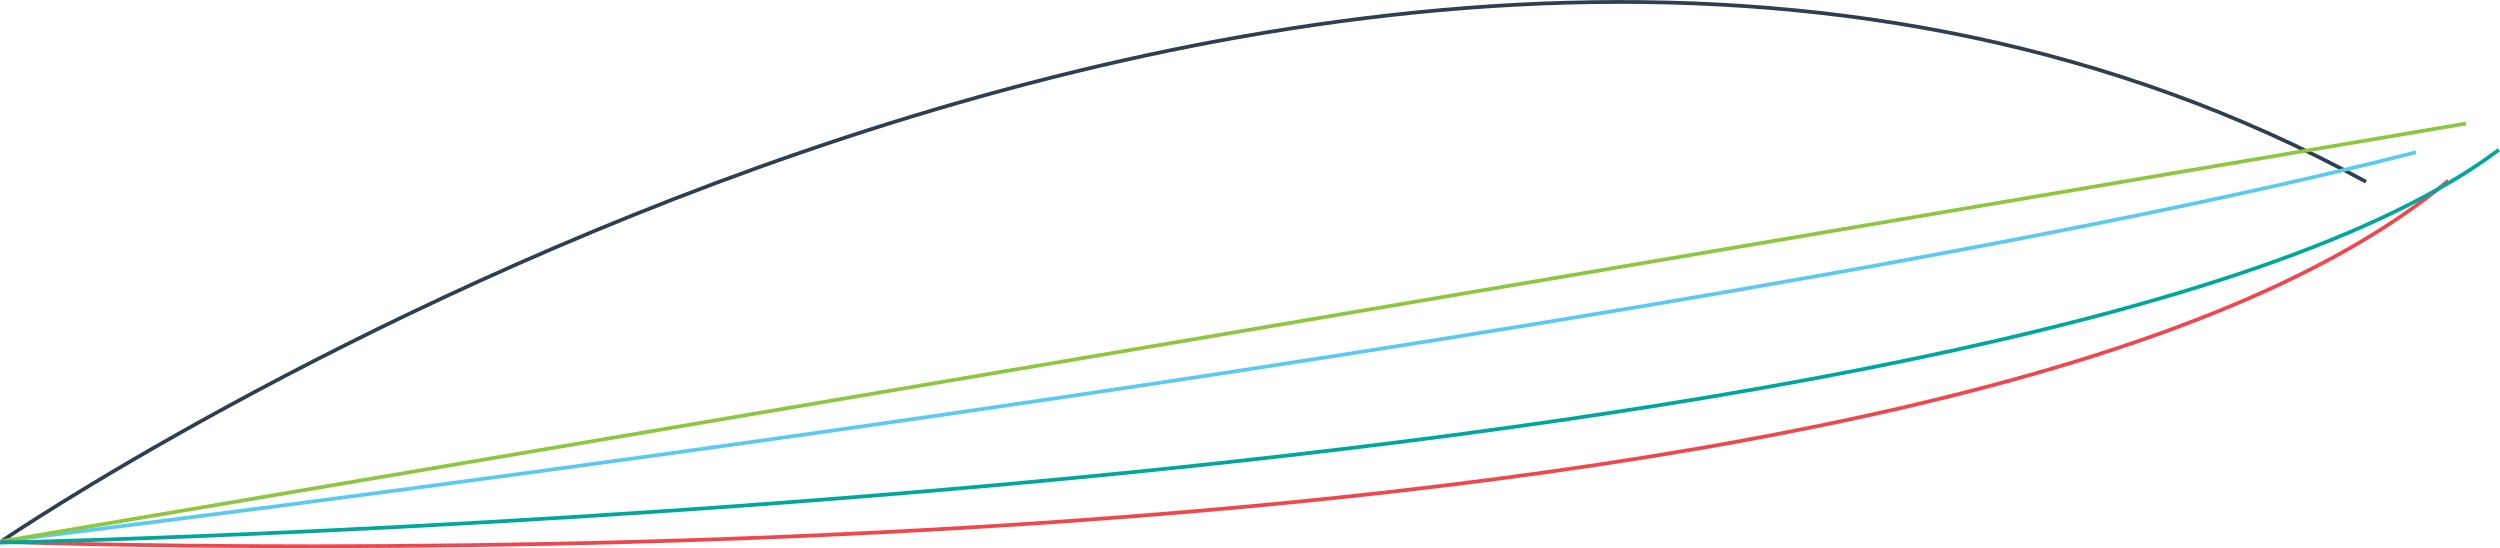 <svg xmlns="http://www.w3.org/2000/svg" viewBox="0 0 665.39 145.89"><defs><style>.cls-1,.cls-2,.cls-3,.cls-4,.cls-5{fill:none;stroke-miterlimit:10;}.cls-1{stroke:#2e3f51;}.cls-2{stroke:#5acaf0;}.cls-3{stroke:#8dc63f;}.cls-4{stroke:#ef474d;}.cls-5{stroke:#00a79c;}</style></defs><g id="Layer_2" data-name="Layer 2"><g id="A_-_4" data-name="A - 4"><path class="cls-1" d="M.46,144S358.2-100,629.73,48.38"/><path class="cls-2" d="M.67,144S456.2,88.54,643,40.52"/><line class="cls-3" x1="0.08" y1="144.14" x2="656.35" y2="32.88"/><path class="cls-4" d="M.24,144.2s513.88,19.14,651.38-96.11"/><path class="cls-5" d="M0,144.42S541.11,133.29,665.08,39.87"/></g></g></svg>